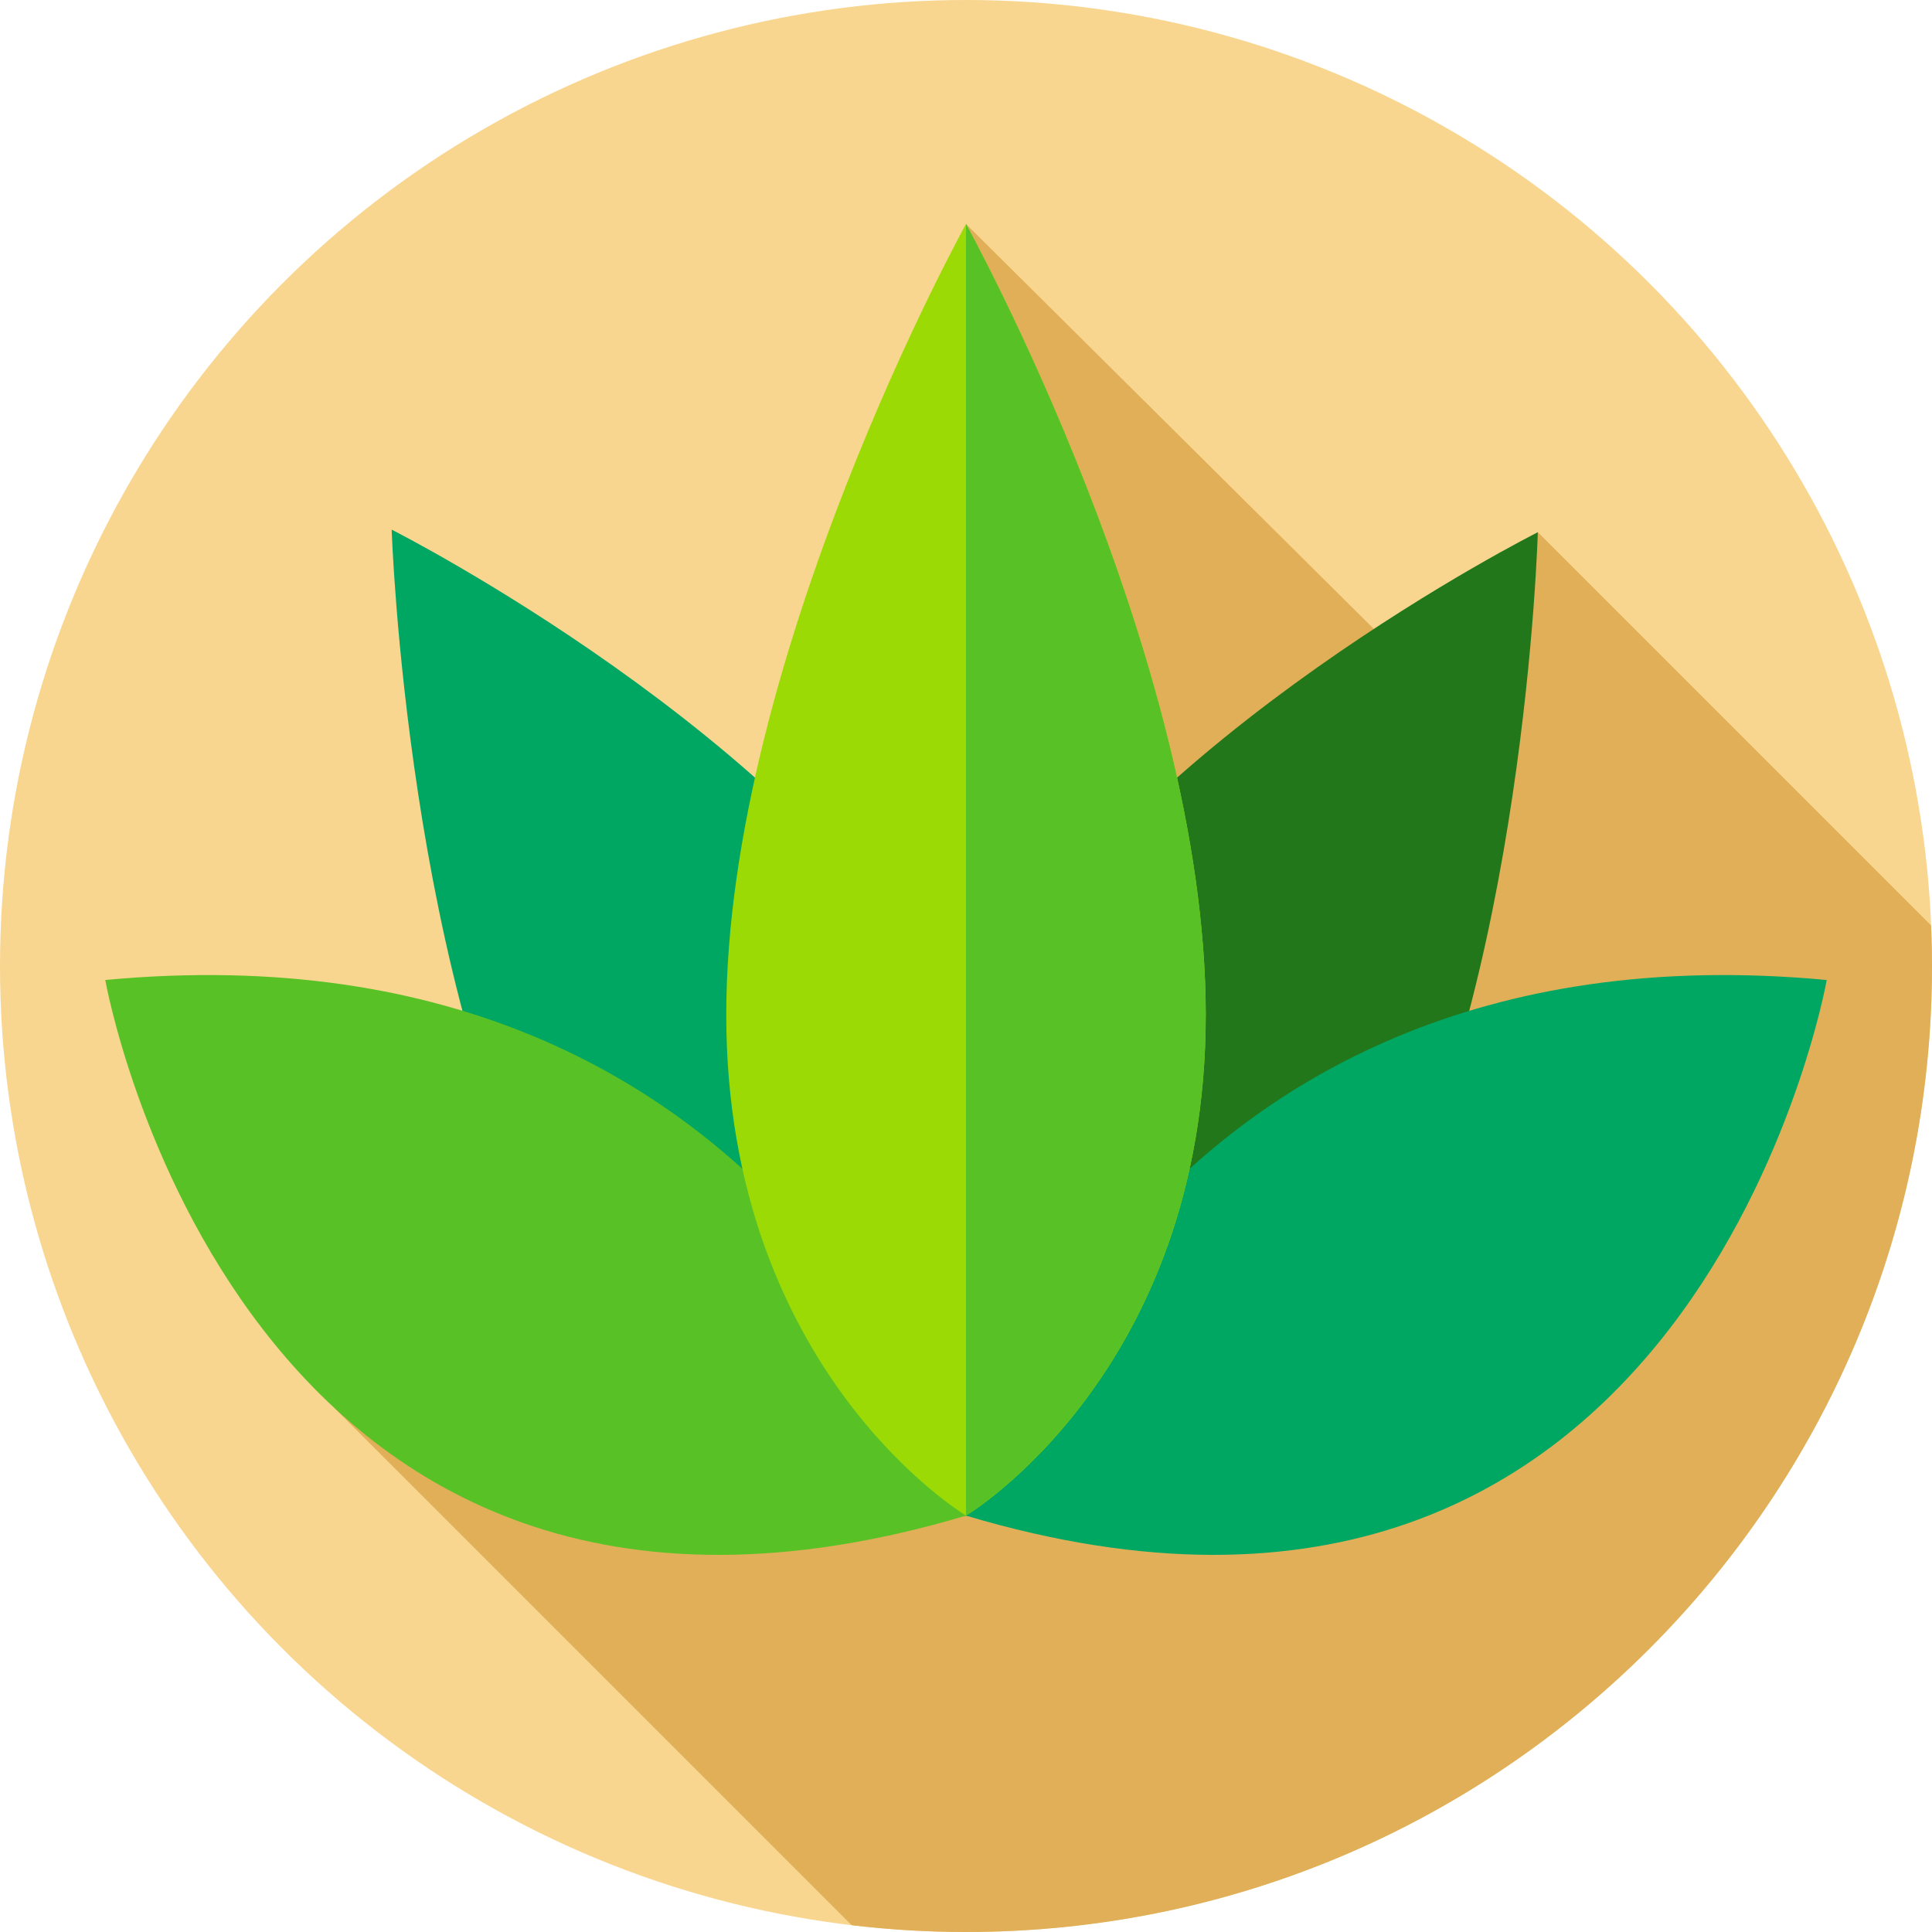 <svg id="Layer_1" enable-background="new 0 0 512 512" height="512" viewBox="0 0 512 512" width="512" xmlns="http://www.w3.org/2000/svg"><g><g><g><g><g><g id="XMLID_1761_"><g id="XMLID_1762_"><g id="XMLID_1763_"><g id="XMLID_1764_"><g id="XMLID_1765_"><g id="XMLID_1766_"><g id="XMLID_1767_"><g id="XMLID_1768_"><g id="XMLID_1769_"><g id="XMLID_1770_"><g id="XMLID_1771_"><g id="XMLID_1772_"><g id="XMLID_1773_"><g id="XMLID_1774_"><g id="XMLID_1775_"><circle cx="256" cy="256" fill="#f9d68f" r="256"/></g></g></g></g></g></g></g></g></g></g></g></g></g></g></g></g></g></g></g><path d="m512 256c0-3.596-.094-7.169-.24-10.729l-104.223-104.223s-14.846 12.143-40.186 28.869l-111.351-110.556-28.022 154.479-139.208 159.431 136.937 136.937c9.937 1.171 20.042 1.792 30.293 1.792 141.385 0 256-114.615 256-256z" fill="#e0af58"/><g><g><g><path d="m103.796 140.357s3.97 121.711 44.089 193.848c40.118 72.137 108.115 67.453 108.115 67.453s35.686-62.628-4.433-134.765c-40.118-72.137-147.771-126.536-147.771-126.536z" fill="#00a763"/><path d="m407.537 141.048s-3.303 121.019-43.421 193.156c-40.119 72.138-108.116 67.454-108.116 67.454s-35.686-62.628 4.433-134.765c40.118-72.137 147.104-125.845 147.104-125.845z" fill="#23771b"/></g></g><path d="m256 401.658s-43.534-159.205-228.105-141.949c-.001 0 35.242 199.416 228.105 141.949z" fill="#57c126"/><path d="m256 401.658s43.534-159.205 228.105-141.949c0 0-35.242 199.416-228.105 141.949z" fill="#00a763"/><path d="m256 59.361s-63.537 114.784-63.537 209.552 63.537 132.745 63.537 132.745 63.537-37.977 63.537-132.745-63.537-209.552-63.537-209.552z" fill="#9bda05"/><path d="m319.537 268.918c0 94.763-63.537 132.738-63.537 132.738v-342.296s63.537 114.784 63.537 209.558z" fill="#57c126"/></g></g></svg>